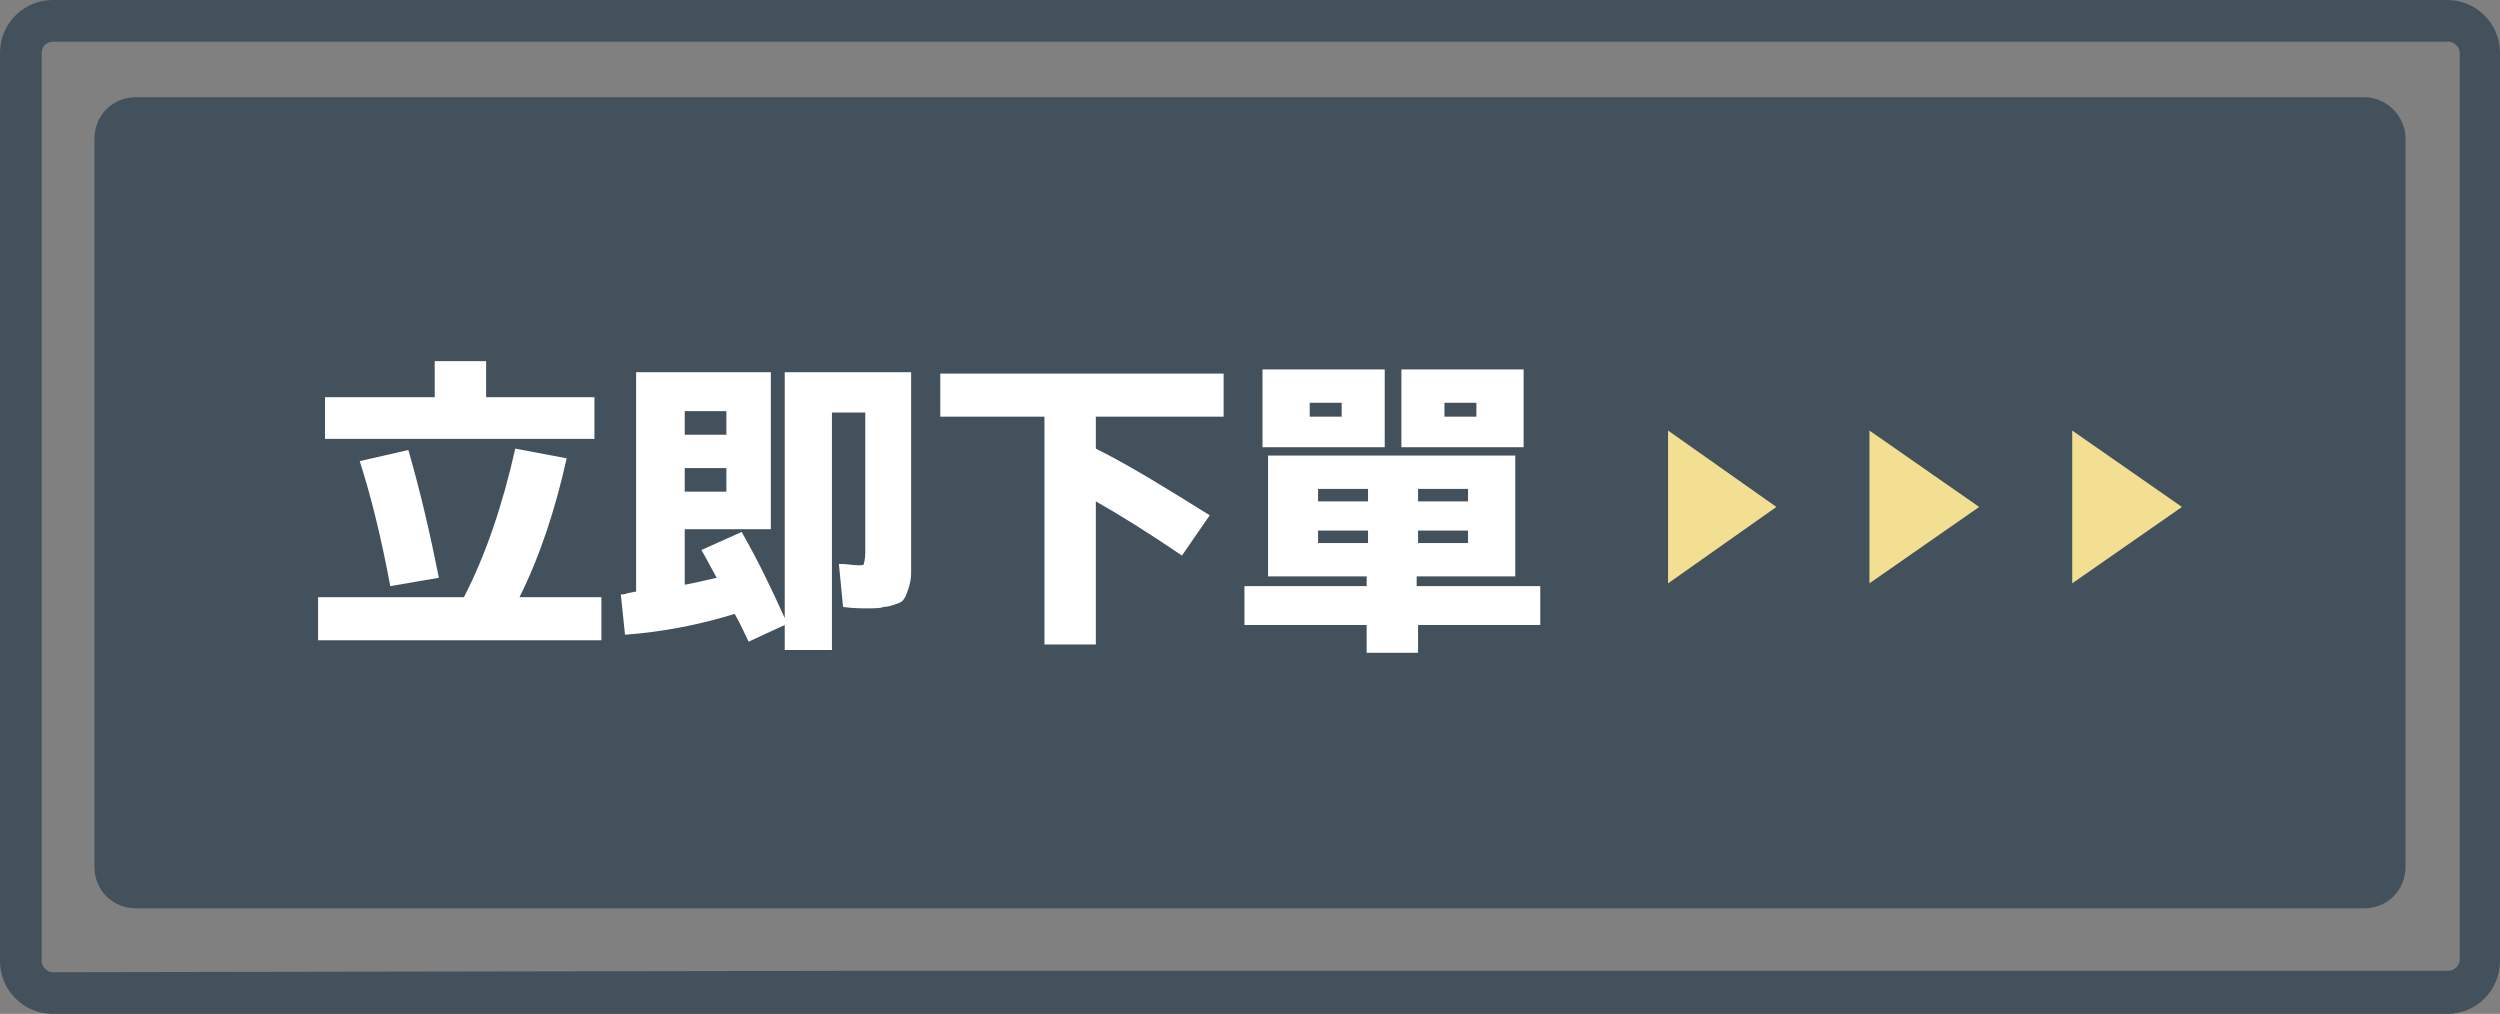 <?xml version="1.0" encoding="utf-8"?>
<!-- Generator: Adobe Illustrator 21.0.0, SVG Export Plug-In . SVG Version: 6.00 Build 0)  -->
<svg version="1.1" xmlns="http://www.w3.org/2000/svg" xmlns:xlink="http://www.w3.org/1999/xlink" x="0px" y="0px"
	 viewBox="0 0 180 73" style="enable-background:new 0 0 180 73;" xml:space="preserve">
<rect x="0" y="0" width="180" height="73" fill="#808080" stroke="none"/>
<style type="text/css">
	.bg-in{fill:#43515C;
		transition: all .3s ease-in;
		-moz-transition: all .3s ease-in;
		-ms-transition: all .3s ease-in;
		-o-transition: all .3s ease-in;
		-webkit-transition: all .3s ease-in;
	}
	.bg-out{fill:#43515C;}
	.font-1{fill:#FFFFFF;}
	.arrow-act{fill:#F2DF92;}
</style>

<path class="bg-in" d="M170.2,7H9.8c-1.7,0-3,1.3-3,3v52.4c0,1.7,1.3,3,3,3h65.6l14.6,0h14.6h65.6c1.7,0,3-1.3,3-3V10
	C173.2,8.4,171.9,7,170.2,7z"/>

<path class="bg-out" d="M90,73H72.1H60.4H3.8C1.7,73,0,71.3,0,69.2V3.8C0,1.7,1.7,0,3.8,0h172.4c2.1,0,3.8,1.7,3.8,3.8v65.4
	c0,2.1-1.7,3.8-3.8,3.8h-55.8h-12.5H90z M3.8,3C3.4,3,3,3.3,3,3.8v65.4C3,69.6,3.4,70,3.8,70l56.6-0.1h12.9H90h16.7h13.7h55.9
	c0.4,0,0.8-0.4,0.8-0.8V3.8c0-0.4-0.4-0.8-0.8-0.8H3.8z"/>
<path class="font-1" d="M22.9,46.1V43h10.5c1.6-3.1,2.8-6.7,3.7-10.7l3.7,0.7c-0.8,3.6-1.9,7-3.4,10h5.9v3.1H22.9z M34.9,28.6h7.9v3
	H23.4v-3h7.9V26h3.7V28.6z M25.9,33.2l3.5-0.8c0.9,3.1,1.6,6.2,2.2,9.2l-3.5,0.6C27.5,39,26.8,36,25.9,33.2z"/>
<path class="font-1" d="M62.4,43.8c-0.4,0-1,0-1.7-0.1l-0.3-3.1c0.6,0,1,0.1,1.4,0.1c0.2,0,0.4,0,0.4-0.1c0-0.1,0.1-0.3,0.1-0.8
	V29.7h-2.4v17.1h-3.4V45l-2.6,1.2c-0.2-0.4-0.5-1.1-1-2c-2.6,0.8-5.2,1.3-7.9,1.5l-0.3-2.9c0.1,0,0.3,0,0.5-0.1
	c0.2,0,0.4-0.1,0.6-0.1V26.8h9.7v11.3h-6.2v4c0.6-0.1,1.4-0.3,2.3-0.5c-0.5-0.9-0.8-1.5-1.1-2l2.9-1.3c1.2,2.1,2.2,4.2,3.1,6.2
	V26.8h9.1v12.9c0,0.7,0,1.2,0,1.6c0,0.4-0.1,0.8-0.2,1.1c-0.1,0.3-0.2,0.6-0.3,0.7c-0.1,0.2-0.3,0.3-0.6,0.4s-0.6,0.2-0.9,0.2
	C63.4,43.8,63,43.8,62.4,43.8z M49.3,31.3h3v-1.7h-3V31.3z M49.3,35.4h3v-1.7h-3V35.4z"/>
<path class="font-1" d="M67.7,26.9h20.4V30h-9.2v2.3c2.6,1.3,5.3,3,8.2,4.8L85.1,40c-2.5-1.7-4.6-3-6.2-3.9v10.3h-3.7V30h-7.5V26.9z
	"/>
<path class="font-1" d="M110.9,42.2V45h-8.8v2h-3.7v-2h-8.8v-2.8h8.8v-0.7h-3.6h-3.5v-8.7h17.8v8.7h-3.5h-3.6v0.7H110.9z M94.3,32.2
	h-3.4v-5.6h8.8v5.6H94.3z M96.6,30v-1h-2.3v1H96.6z M94.9,36.1h3.6v-0.9h-3.6V36.1z M94.9,38.2v0.9h3.6v-0.9H94.9z M104,32.2
	h-3.1v-5.6h8.8v5.6H104z M105.7,36.1v-0.9h-3.6v0.9H105.7z M105.7,38.2h-3.6v0.9h3.6V38.2z M106.3,30v-1H104v1H106.3z"/>

<g>
	<polygon class="arrow-act" points="157.1,36.5 149.2,31 149.2,42 	"/>

	<polygon class="arrow-act" points="142.5,36.5 134.6,31 134.6,42 	"/>

	<polygon class="arrow-act" points="127.9,36.5 120.1,31 120.1,42 	"/>
		<animate attributeName="opacity"
				values="0;1;0"
				dur="3s"
				repeatCount="indefinite"/>
</g>
</svg>
